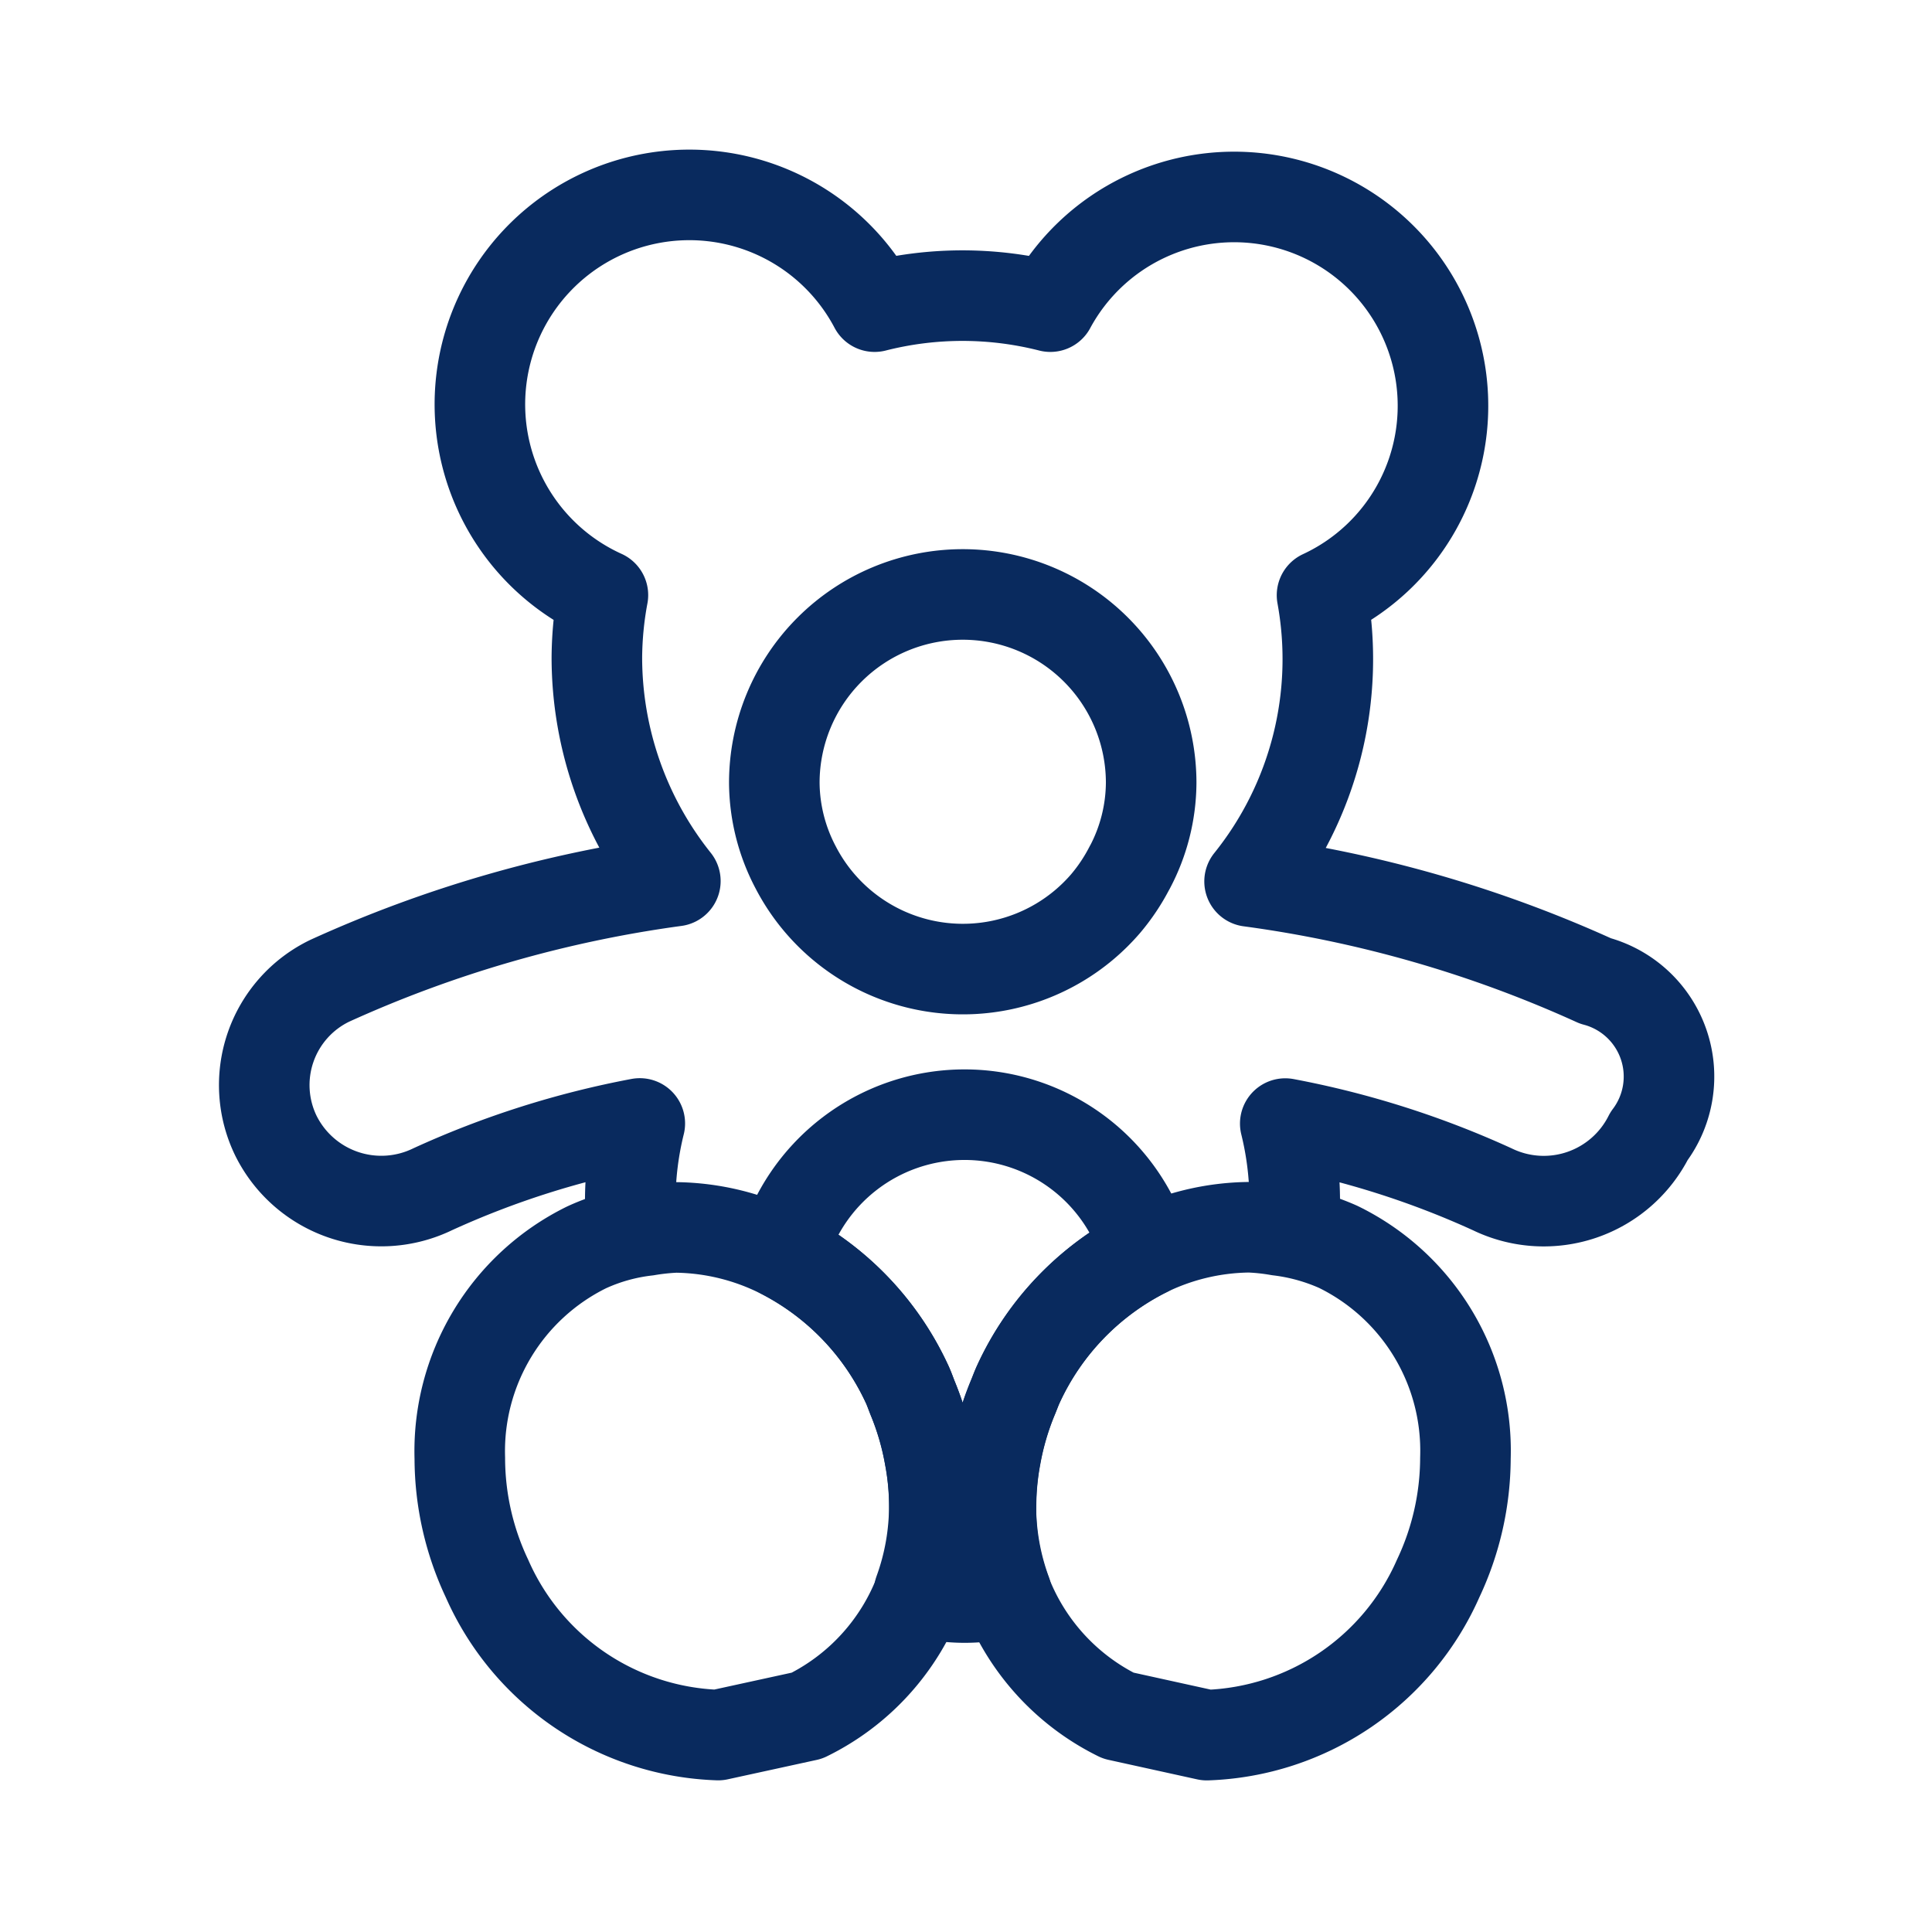 <svg xmlns="http://www.w3.org/2000/svg" width="32" height="32" viewBox="0 0 32 32"><defs><style>.a,.b{fill:none;}.b{stroke:#092a5e;stroke-linecap:round;stroke-linejoin:round;stroke-width:1.5px;}</style></defs><rect class="a" width="32" height="32"/><g transform="translate(4.377 3.261)"><path class="b" d="M52.3,77.141a2.82,2.82,0,0,1-1.442-.017,4.163,4.163,0,0,0,.25-1.444,4.456,4.456,0,0,0-.078-.791,4.681,4.681,0,0,0-.281-.966c-.031-.077-.057-.155-.093-.232a4.6,4.6,0,0,0-2.065-2.16,3.129,3.129,0,0,1,6.027-.031l-.029.014a4.6,4.6,0,0,0-2.091,2.18c-.035.076-.062.154-.094.229a4.707,4.707,0,0,0-.282.967,4.527,4.527,0,0,0-.077.792,4.174,4.174,0,0,0,.255,1.459Z" transform="translate(-40.01 -54.027)"/><path class="b" d="M33.456,29.361c.017-.169.026-.339.026-.51a5.4,5.4,0,0,0-.157-1.274,14.877,14.877,0,0,1,3.432,1.09,1.951,1.951,0,0,0,2.593-.881,1.639,1.639,0,0,0-.889-2.572h0a20.407,20.407,0,0,0-5.727-1.648,5.879,5.879,0,0,0,1.2-4.74,3.459,3.459,0,1,0-4.5-4.78,5.9,5.9,0,0,0-2.911,0,3.469,3.469,0,1,0-4.5,4.778,5.8,5.8,0,0,0-.1,1.036,5.938,5.938,0,0,0,1.3,3.7A20.466,20.466,0,0,0,17.5,25.211a1.918,1.918,0,0,0-.89,2.573,1.949,1.949,0,0,0,2.593.881,14.856,14.856,0,0,1,3.431-1.09,5.4,5.4,0,0,0-.158,1.274c0,.173.011.341.026.509" transform="translate(-16.414 -12.228)"/><path class="b" d="M34.3,84.317a3.774,3.774,0,0,0,2.111-3.5,4.455,4.455,0,0,0-.078-.791,4.681,4.681,0,0,0-.281-.966c-.031-.077-.057-.155-.093-.232a4.6,4.6,0,0,0-2.091-2.173,3.965,3.965,0,0,0-1.74-.425,3.771,3.771,0,0,0-.478.051,3.284,3.284,0,0,0-1,.279,3.762,3.762,0,0,0-2.1,3.494A4.679,4.679,0,0,0,29,82.045a4.341,4.341,0,0,0,3.829,2.593Z" transform="translate(-25.311 -59.161)"/><path class="b" d="M65.121,84.639a4.348,4.348,0,0,0,3.831-2.593,4.7,4.7,0,0,0,.452-1.993,3.758,3.758,0,0,0-2.105-3.5,3.419,3.419,0,0,0-.991-.274,3.617,3.617,0,0,0-.482-.052,3.957,3.957,0,0,0-1.739.421A4.6,4.6,0,0,0,62,78.828c-.035.076-.062.154-.094.229a4.707,4.707,0,0,0-.282.967,4.527,4.527,0,0,0-.077.792,3.778,3.778,0,0,0,2.106,3.5Z" transform="translate(-49.509 -59.161)"/><path class="b" d="M53.977,41.5a3.15,3.15,0,0,1-.4.6,3.119,3.119,0,0,1-5.133-.6,3.043,3.043,0,0,1-.354-1.4,3.121,3.121,0,0,1,6.242,0,3.028,3.028,0,0,1-.354,1.4" transform="translate(-39.642 -30.394)"/></g></svg>